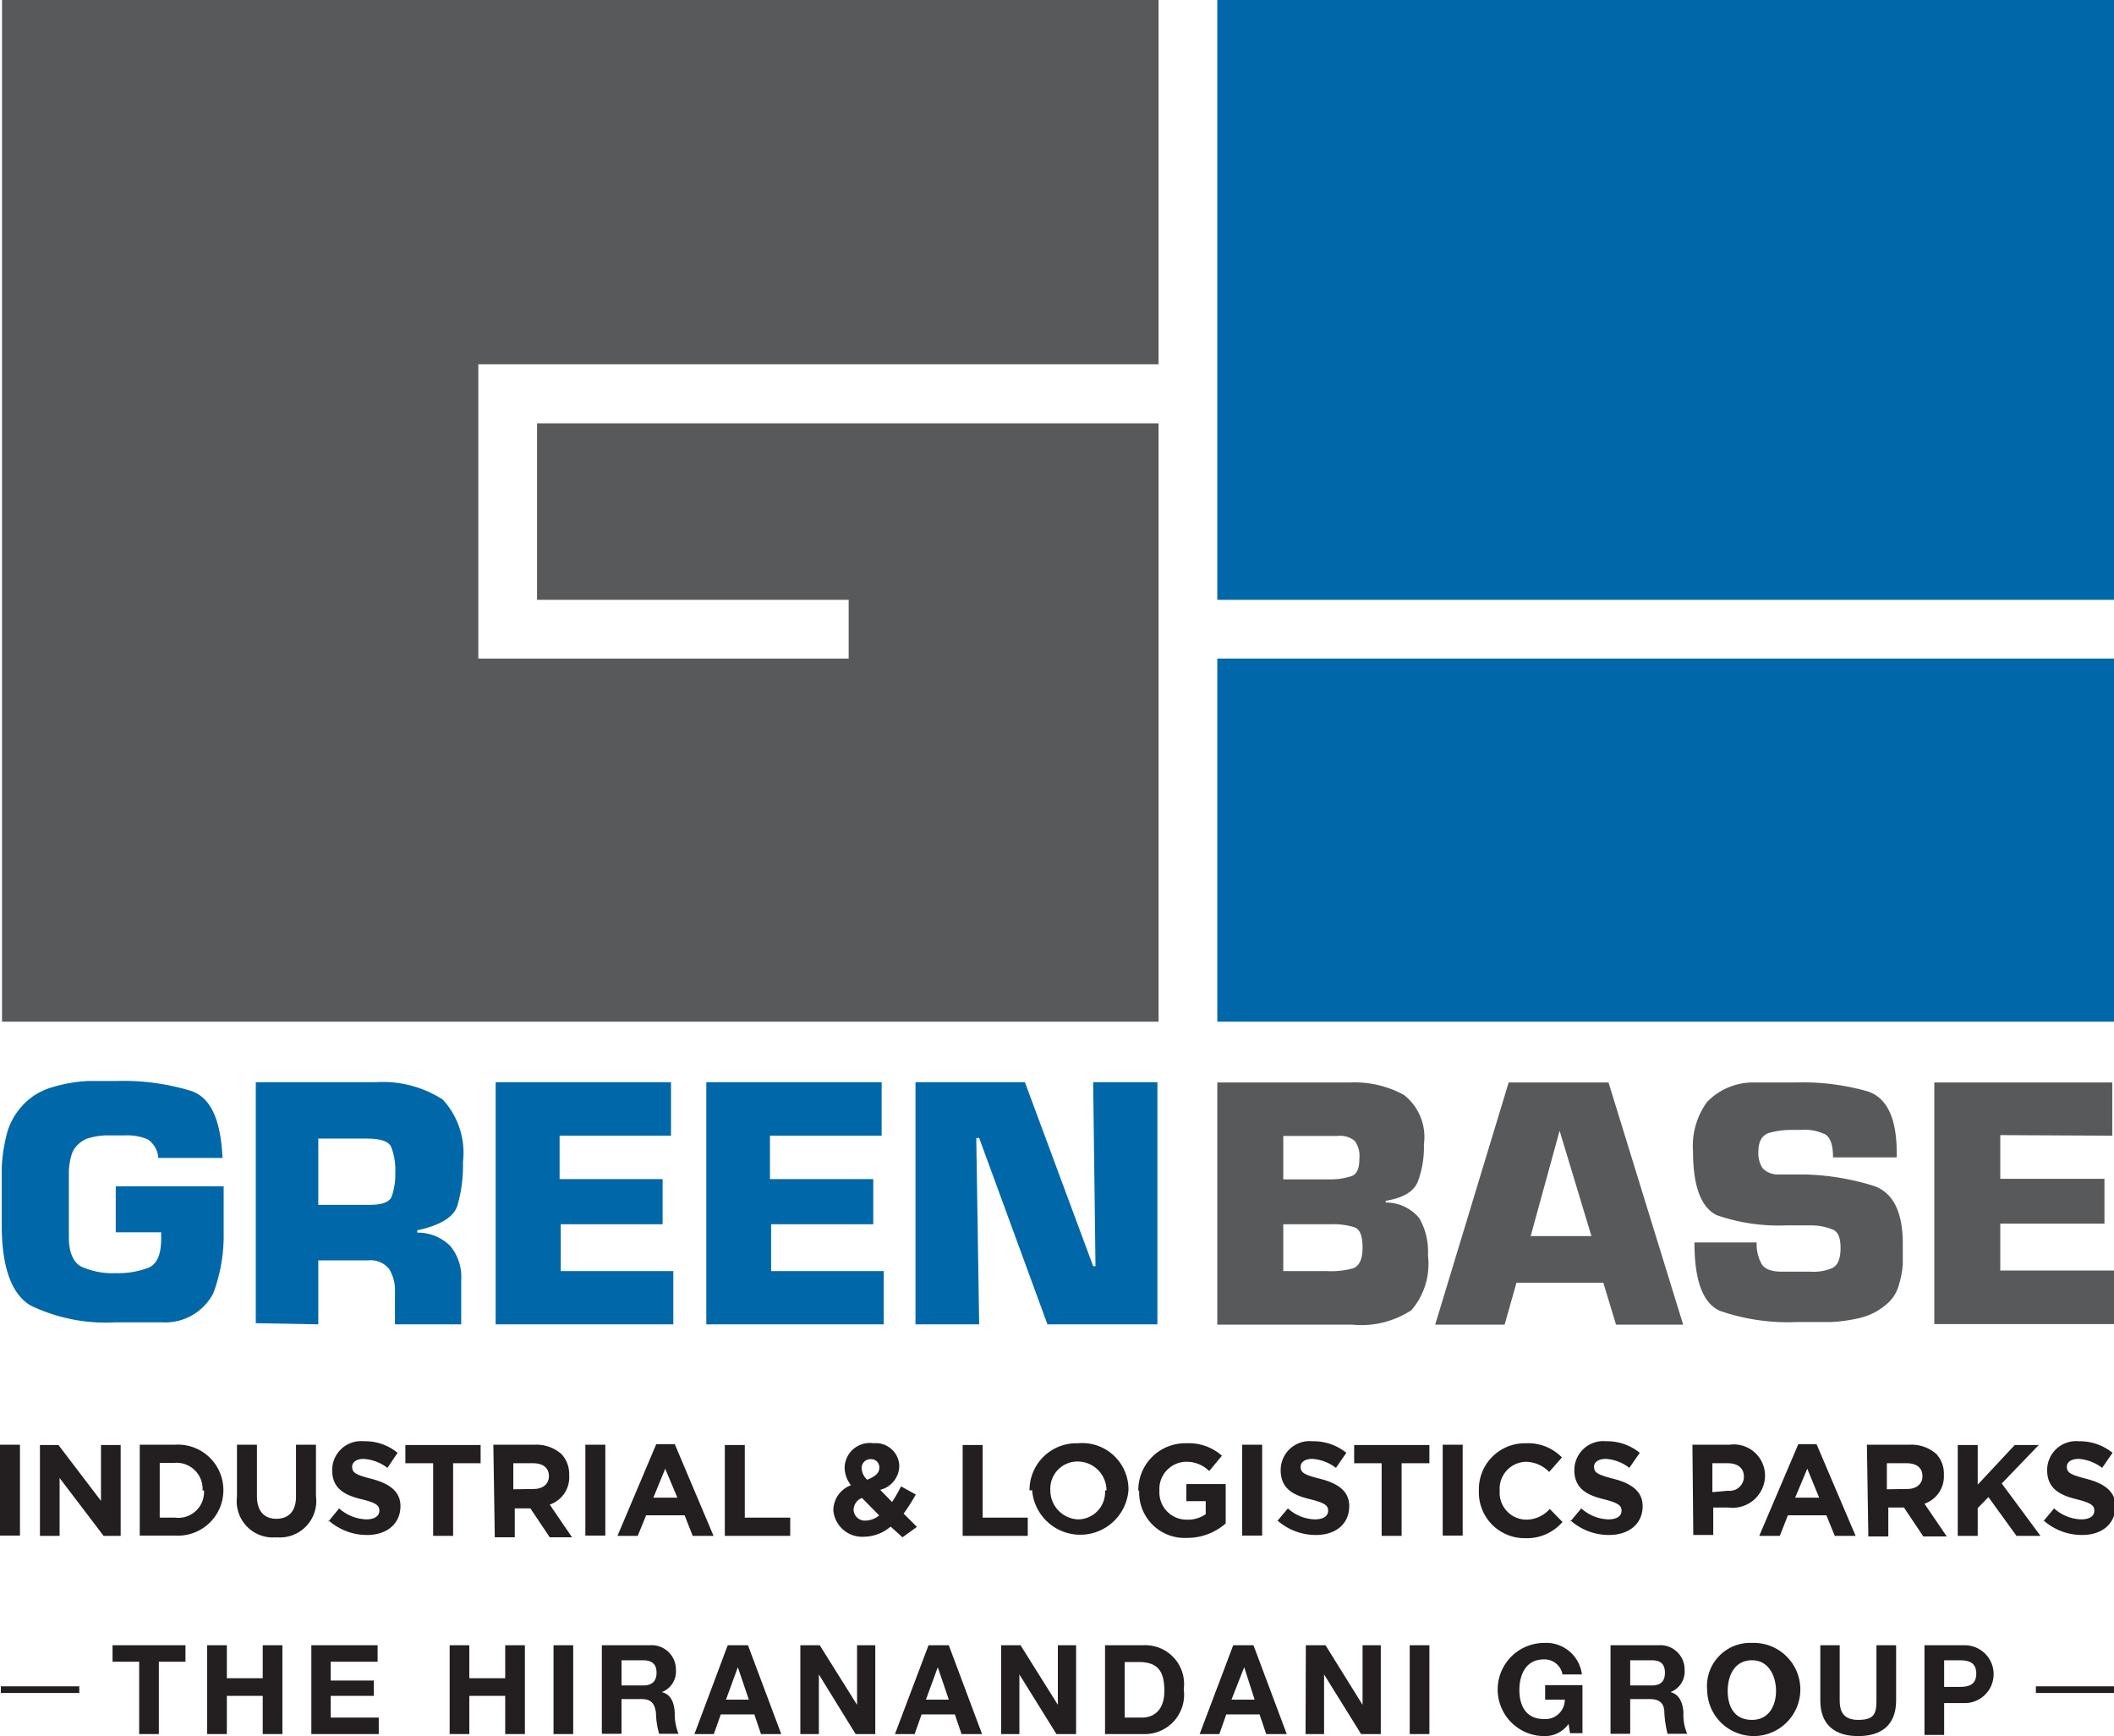 <svg xmlns="http://www.w3.org/2000/svg" viewBox="0 0 73.06 60"><defs><style>.cls-1{fill:#231f20;}.cls-2{fill:#58595b;}.cls-3{fill:#0068a8;}</style></defs><g id="Layer_2" data-name="Layer 2"><g id="Layer_5" data-name="Layer 5"><rect class="cls-1" y="49.93" width="0.69" height="3.14"/><polygon class="cls-1" points="1.38 49.94 2.02 49.94 3.49 51.87 3.49 49.94 4.17 49.94 4.17 53.08 3.58 53.08 2.06 51.08 2.06 53.08 1.38 53.08 1.38 49.94"/><polygon class="cls-1" points="14.97 50.57 14.01 50.57 14.01 49.94 16.61 49.94 16.61 50.57 15.66 50.57 15.66 53.08 14.97 53.08 14.97 50.57"/><path class="cls-1" d="M6.05,52.45a.89.89,0,0,0,1-.94H7a.9.9,0,0,0-1-.95H5.52v1.89ZM4.83,49.93H6.05A1.57,1.57,0,0,1,7.72,51.5h0a1.57,1.57,0,0,1-1.67,1.57H4.83Z"/><path class="cls-1" d="M8.19,51.73v-1.8h.69v1.78c0,.51.25.78.67.78s.68-.26.68-.76v-1.8h.69v1.78a1.26,1.26,0,0,1-1.37,1.42,1.25,1.25,0,0,1-1.36-1.4"/><path class="cls-1" d="M11.32,52.62l.4-.49a1.48,1.48,0,0,0,.94.38c.28,0,.45-.11.45-.3h0c0-.18-.1-.27-.63-.4s-1-.34-1-1h0a1,1,0,0,1,1.1-1,1.76,1.76,0,0,1,1.16.4l-.35.52a1.53,1.53,0,0,0-.82-.31c-.26,0-.4.12-.4.27h0c0,.21.13.28.67.42s1,.39,1,.94h0c0,.62-.48,1-1.15,1a2,2,0,0,1-1.33-.5"/><path class="cls-1" d="M18.44,51.46c.33,0,.53-.18.53-.44h0c0-.3-.21-.45-.55-.45h-.68v.9Zm-1.39-1.53h1.43a1.3,1.3,0,0,1,.92.32,1,1,0,0,1,.27.72h0A1,1,0,0,1,19,52l.77,1.13H19l-.67-1h-.54v1h-.69Z"/><rect class="cls-1" x="20.23" y="49.93" width="0.69" height="3.14"/><path class="cls-1" d="M23.41,51.76l-.42-1-.41,1Zm-.73-1.85h.64l1.34,3.17h-.72l-.28-.71H22.33l-.29.71h-.7Z"/><polygon class="cls-1" points="25.05 49.94 25.74 49.94 25.74 52.45 27.31 52.45 27.31 53.08 25.05 53.08 25.05 49.94"/><path class="cls-1" d="M30.39,50.72h0a.28.28,0,0,0-.3-.29.3.3,0,0,0-.31.32h0a.57.57,0,0,0,.19.39c.27-.11.42-.22.42-.42m0,1.66-.6-.61a.45.45,0,0,0-.29.41h0a.39.39,0,0,0,.44.37.76.76,0,0,0,.45-.18m.39.39a1.44,1.44,0,0,1-.92.35,1,1,0,0,1-1.06-.91h0a.93.93,0,0,1,.61-.87,1,1,0,0,1-.22-.62h0a.87.87,0,0,1,1-.83.81.81,0,0,1,.89.79h0a.87.87,0,0,1-.66.82l.41.42a5.47,5.47,0,0,0,.31-.54l.51.28a6.65,6.65,0,0,1-.42.66l.46.46-.5.36Z"/><polygon class="cls-1" points="33.27 49.94 33.96 49.94 33.96 52.45 35.52 52.45 35.52 53.08 33.27 53.08 33.27 49.94"/><path class="cls-1" d="M38.24,51.51h0a1,1,0,0,0-1-1,.94.94,0,0,0-.94,1h0a1,1,0,0,0,.95,1,.94.94,0,0,0,.94-1m-2.61,0h0a1.62,1.62,0,0,1,1.67-1.63A1.6,1.6,0,0,1,39,51.5h0a1.67,1.67,0,0,1-3.33,0"/><path class="cls-1" d="M39.34,51.51h0A1.62,1.62,0,0,1,41,49.88a1.72,1.72,0,0,1,1.23.43l-.44.53a1.11,1.11,0,0,0-.82-.32.94.94,0,0,0-.9,1h0a.94.94,0,0,0,.95,1,1.06,1.06,0,0,0,.65-.19v-.45H41v-.59h1.36v1.36a2,2,0,0,1-1.34.5,1.57,1.57,0,0,1-1.65-1.62"/><rect class="cls-1" x="42.93" y="49.93" width="0.69" height="3.14"/><path class="cls-1" d="M44.1,52.62l.41-.49a1.43,1.43,0,0,0,.93.38c.29,0,.46-.11.46-.3h0c0-.18-.11-.27-.64-.4s-1-.34-1-1h0a1,1,0,0,1,1.1-1,1.8,1.8,0,0,1,1.17.4l-.36.52a1.5,1.5,0,0,0-.82-.31c-.26,0-.4.12-.4.27h0c0,.21.13.28.68.42s1,.39,1,.94h0c0,.62-.47,1-1.15,1a2,2,0,0,1-1.33-.5"/><polygon class="cls-1" points="47.75 50.57 46.8 50.57 46.8 49.94 49.4 49.94 49.4 50.57 48.44 50.57 48.44 53.08 47.75 53.08 47.75 50.57"/><rect class="cls-1" x="49.86" y="49.93" width="0.69" height="3.14"/><path class="cls-1" d="M51.11,51.51h0a1.59,1.59,0,0,1,1.63-1.63,1.62,1.62,0,0,1,1.24.49l-.44.5a1.15,1.15,0,0,0-.8-.35.93.93,0,0,0-.91,1h0a.93.93,0,0,0,.91,1,1.09,1.09,0,0,0,.82-.37l.44.45a1.62,1.62,0,0,1-1.29.56,1.58,1.58,0,0,1-1.6-1.62"/><path class="cls-1" d="M54.24,52.62l.41-.49a1.45,1.45,0,0,0,.94.38c.28,0,.45-.11.45-.3h0c0-.18-.11-.27-.63-.4s-1-.34-1-1h0a1,1,0,0,1,1.1-1,1.79,1.79,0,0,1,1.16.4l-.36.52a1.47,1.47,0,0,0-.81-.31c-.27,0-.41.12-.41.27h0c0,.21.14.28.68.42s1,.39,1,.94h0c0,.62-.48,1-1.16,1a2,2,0,0,1-1.33-.5"/><path class="cls-1" d="M59.72,51.52a.49.49,0,0,0,.55-.48h0c0-.31-.22-.47-.56-.47h-.53v1Zm-1.23-1.59h1.28A1.08,1.08,0,0,1,61,51h0a1.12,1.12,0,0,1-1.27,1.1h-.52v.95h-.69Z"/><path class="cls-1" d="M62.87,51.76l-.41-1-.42,1Zm-.72-1.85h.63l1.35,3.17h-.72l-.29-.71H61.79l-.28.71H60.8Z"/><path class="cls-1" d="M65.91,51.46c.33,0,.53-.18.53-.44h0c0-.3-.21-.45-.55-.45h-.68v.9Zm-1.39-1.53H66a1.3,1.3,0,0,1,.92.32,1,1,0,0,1,.26.72h0a1,1,0,0,1-.67,1l.77,1.13h-.81l-.67-1h-.54v1h-.69Z"/><polygon class="cls-1" points="67.66 49.94 68.35 49.94 68.35 51.31 69.63 49.94 70.46 49.94 69.18 51.27 70.52 53.08 69.69 53.08 68.72 51.74 68.35 52.12 68.35 53.08 67.66 53.08 67.66 49.94"/><path class="cls-1" d="M70.58,52.62l.41-.49a1.45,1.45,0,0,0,.94.38c.28,0,.45-.11.45-.3h0c0-.18-.11-.27-.63-.4s-1-.34-1-1h0a1,1,0,0,1,1.09-1,1.8,1.8,0,0,1,1.17.4l-.36.52a1.5,1.5,0,0,0-.81-.31c-.27,0-.41.12-.41.27h0c0,.21.14.28.68.42s1,.39,1,.94h0c0,.62-.47,1-1.15,1a2,2,0,0,1-1.33-.5"/><polygon class="cls-2" points="0.07 0 40.04 0 40.04 12.59 18.56 12.59 16.53 12.59 16.53 14.63 16.53 20.73 16.53 22.76 18.56 22.76 29.33 22.76 29.33 20.73 18.56 20.73 18.56 14.63 40.04 14.63 40.04 35.31 0.07 35.31 0.07 0"/><rect class="cls-3" x="42.07" width="30.99" height="20.73"/><rect class="cls-3" x="42.07" y="22.76" width="30.99" height="12.55"/><path class="cls-3" d="M4,41H7.73v.25l0,1.34a5.72,5.72,0,0,1-.36,2.11,1.88,1.88,0,0,1-1.79,1l-.79,0H4a6,6,0,0,1-2.94-.58c-.66-.39-1-1.32-1-2.78v-.28c0-.1,0-.2,0-.3V40.7c0-.13,0-.24,0-.36a5.73,5.73,0,0,1,.16-1.09,2.28,2.28,0,0,1,.52-1,2.19,2.19,0,0,1,1.05-.67,5.2,5.2,0,0,1,1.24-.22l.5,0h.48a8,8,0,0,1,2.62.35c.66.24,1,1,1.06,2.31H5.47a.83.83,0,0,0-.36-.64,1.76,1.76,0,0,0-.77-.14H3.63a2.42,2.42,0,0,0-.47.07.87.87,0,0,0-.4.19.82.82,0,0,0-.29.42,2.35,2.35,0,0,0-.09.53v.64c0,.06,0,.12,0,.17v.17c0,.23,0,.45,0,.68s0,.45,0,.67c0,.55.19.88.44,1A2.62,2.62,0,0,0,4,44a2.93,2.93,0,0,0,1.14-.19c.29-.13.43-.46.43-1v-.22H4Zm4.84,4.73V37.4H13A3.82,3.82,0,0,1,15.3,38,2.71,2.71,0,0,1,16,40.16a4.93,4.93,0,0,1-.2,1.53c-.14.39-.6.66-1.38.83v.08a1.59,1.59,0,0,1,1.15.47,1.7,1.7,0,0,1,.37,1.18v1.52H13.65V44.65a1.4,1.4,0,0,0-.2-.79.82.82,0,0,0-.74-.3H11v2.21ZM11,41.64h1.78q.62,0,.75-.27a2.25,2.25,0,0,0,.13-.83,2.21,2.21,0,0,0-.14-.9c-.09-.2-.38-.29-.85-.29l-1.67,0Zm8.34-2.39v1.5h3.56v1.56H19.38v1.62h3.89v1.84H17.13V37.4h6.06v1.85Zm7.27,0v1.5h3.57v1.56H26.65v1.62h3.89v1.84H24.41V37.4h6.06v1.85ZM40,37.4v8.37h-3.8l-2.36-6.44h-.1l.1,6.44h-2.2V37.4h3.78l2.36,6.36h.08l-.08-6.36Z"/><path class="cls-2" d="M42.07,45.78V37.41h4.61a3.57,3.57,0,0,1,1.84.43,1.85,1.85,0,0,1,.69,1.71,3.4,3.4,0,0,1-.2,1.26c-.13.36-.5.59-1.12.69v.06a1.49,1.49,0,0,1,1.16.54,2.31,2.31,0,0,1,.3,1.28,2.46,2.46,0,0,1-.57,1.9,3.17,3.17,0,0,1-2.06.5Zm2.28-1.85h1.51a2.83,2.83,0,0,0,.88-.09c.23-.07.35-.31.35-.72s-.09-.63-.27-.7a2.38,2.38,0,0,0-.81-.11H44.35Zm0-3.17H46a2.28,2.28,0,0,0,.7-.11c.19-.06.28-.26.28-.6a.89.89,0,0,0-.16-.62.8.8,0,0,0-.61-.17H44.35Zm11.06,3.57h-3L52,45.78H49.6l2.54-8.37h3.45l2.58,8.37H55.85ZM55,42.72,53.9,39.08l-1,3.64ZM65.51,40H63.35c0-.42-.09-.68-.26-.79a1.65,1.65,0,0,0-.86-.16H61.9a2.77,2.77,0,0,0-.78.11c-.23.08-.35.3-.35.64a.94.94,0,0,0,.15.58.74.74,0,0,0,.55.21l.39,0,.41,0h.11a8.74,8.74,0,0,1,2.33.38c.7.21,1.05.9,1.05,2v.36c0,.12,0,.24,0,.37a3.3,3.3,0,0,1-.15.76,1.3,1.3,0,0,1-.43.63,2.13,2.13,0,0,1-.91.46,5.2,5.2,0,0,1-1,.14l-.3,0h-.86a7.18,7.18,0,0,1-2.65-.38q-.9-.37-.9-2.37h2.15a1.42,1.42,0,0,0,.17.74c.11.18.34.27.7.27h1a1.65,1.65,0,0,0,.73-.12c.2-.09.3-.32.3-.7s-.1-.57-.28-.64a2,2,0,0,0-.72-.14h-.08l-.42,0-.38,0A6.53,6.53,0,0,1,59.34,42c-.55-.26-.83-1-.83-2.22A2.57,2.57,0,0,1,59,38.08a2.22,2.22,0,0,1,1.61-.67l.75,0c.25,0,.49,0,.74,0a8.12,8.12,0,0,1,2.45.31c.65.21,1,.91,1,2.11v.12a.2.2,0,0,0,0,.07V40Zm3.62-.77v1.51h3.6v1.55h-3.6v1.62h3.93v1.85H66.85V37.41H73v1.84Z"/><path class="cls-1" d="M4.81,57.43H3.89v-.57H6.41v.57H5.49v2.5H4.81Z"/><path class="cls-1" d="M7.16,56.86h.68V58H9.08V56.86h.68v3.07H9.08V58.61H7.84v1.32H7.16Z"/><path class="cls-1" d="M10.76,56.86h2.29v.57H11.43v.65h1.49v.53H11.43v.75h1.66v.57H10.76Z"/><path class="cls-1" d="M15.54,56.86h.68V58h1.24V56.86h.68v3.07h-.68V58.61H16.22v1.32h-.68Z"/><path class="cls-1" d="M19.13,56.86h.68v3.07h-.68Z"/><path class="cls-1" d="M20.8,56.86h1.66a.84.84,0,0,1,.9.85.76.76,0,0,1-.49.77h0c.34.08.43.4.45.71a1.79,1.79,0,0,0,.13.73h-.67a2.73,2.73,0,0,1-.11-.73c-.05-.33-.17-.47-.51-.47h-.68v1.2H20.8Zm.68,1.39h.74c.3,0,.47-.13.47-.44s-.17-.43-.47-.43h-.74Z"/><path class="cls-1" d="M25.15,56.86h.7L27,59.93h-.7l-.23-.68H24.91l-.24.68H24Zm-.06,1.88h.79l-.38-1.12h0Z"/><path class="cls-1" d="M27.66,56.86h.67l1.29,2.06h0V56.86h.63v3.07h-.68L28.3,57.87h0v2.06h-.64Z"/><path class="cls-1" d="M32.09,56.86h.7l1.15,3.07h-.71L33,59.25H31.85l-.24.68h-.68ZM32,58.74h.79l-.38-1.12h0Z"/><path class="cls-1" d="M34.6,56.86h.67l1.29,2.06h0V56.86h.63v3.07h-.68l-1.28-2.06h0v2.06H34.6Z"/><path class="cls-1" d="M38.19,56.86h1.33a1.34,1.34,0,0,1,1.39,1.52,1.36,1.36,0,0,1-1.39,1.55H38.19Zm.68,2.5h.6c.39,0,.77-.24.77-.92s-.22-1-.89-1h-.48Z"/><path class="cls-1" d="M42.62,56.86h.7l1.15,3.07h-.71l-.23-.68H42.38l-.24.68h-.68Zm-.06,1.88h.8L43,57.62h0Z"/><path class="cls-1" d="M45.13,56.86h.68l1.28,2.06h0V56.86h.63v3.07h-.68l-1.28-2.06h0v2.06h-.64Z"/><path class="cls-1" d="M48.72,56.86h.68v3.07h-.68Z"/><path class="cls-1" d="M54.21,59.58a1,1,0,0,1-.84.42,1.61,1.61,0,0,1,0-3.22,1.24,1.24,0,0,1,1.3,1.09H54a.63.63,0,0,0-.65-.52c-.61,0-.84.52-.84,1.06s.23,1,.84,1a.67.67,0,0,0,.73-.67h-.68v-.5h1.29v1.66h-.43Z"/><path class="cls-1" d="M55.66,56.86h1.66a.84.84,0,0,1,.9.85.76.76,0,0,1-.49.77h0c.33.08.43.4.45.71a1.64,1.64,0,0,0,.13.73h-.68a3.87,3.87,0,0,1-.11-.73c0-.33-.17-.47-.51-.47h-.67v1.2h-.68Zm.68,1.39h.74c.3,0,.46-.13.46-.44s-.16-.43-.46-.43h-.74Z"/><path class="cls-1" d="M60.55,56.78A1.61,1.61,0,1,1,59,58.41,1.49,1.49,0,0,1,60.55,56.78Zm0,2.66c.6,0,.83-.52.83-1s-.23-1.06-.83-1.06-.84.52-.84,1.06S59.94,59.44,60.55,59.44Z"/><path class="cls-1" d="M65.53,58.77c0,.83-.49,1.23-1.31,1.23s-1.31-.4-1.31-1.23V56.86h.67v1.91c0,.33.09.67.64.67s.63-.21.63-.67V56.86h.68Z"/><path class="cls-1" d="M66.51,56.86H67.9a1,1,0,1,1,0,2h-.71v1.1h-.68Zm.68,1.44h.52c.31,0,.59-.06.59-.46s-.28-.46-.59-.46h-.52Z"/><rect class="cls-1" x="0.03" y="58.28" width="2.71" height="0.23"/><rect class="cls-1" x="70.36" y="58.28" width="2.71" height="0.23"/></g></g></svg>